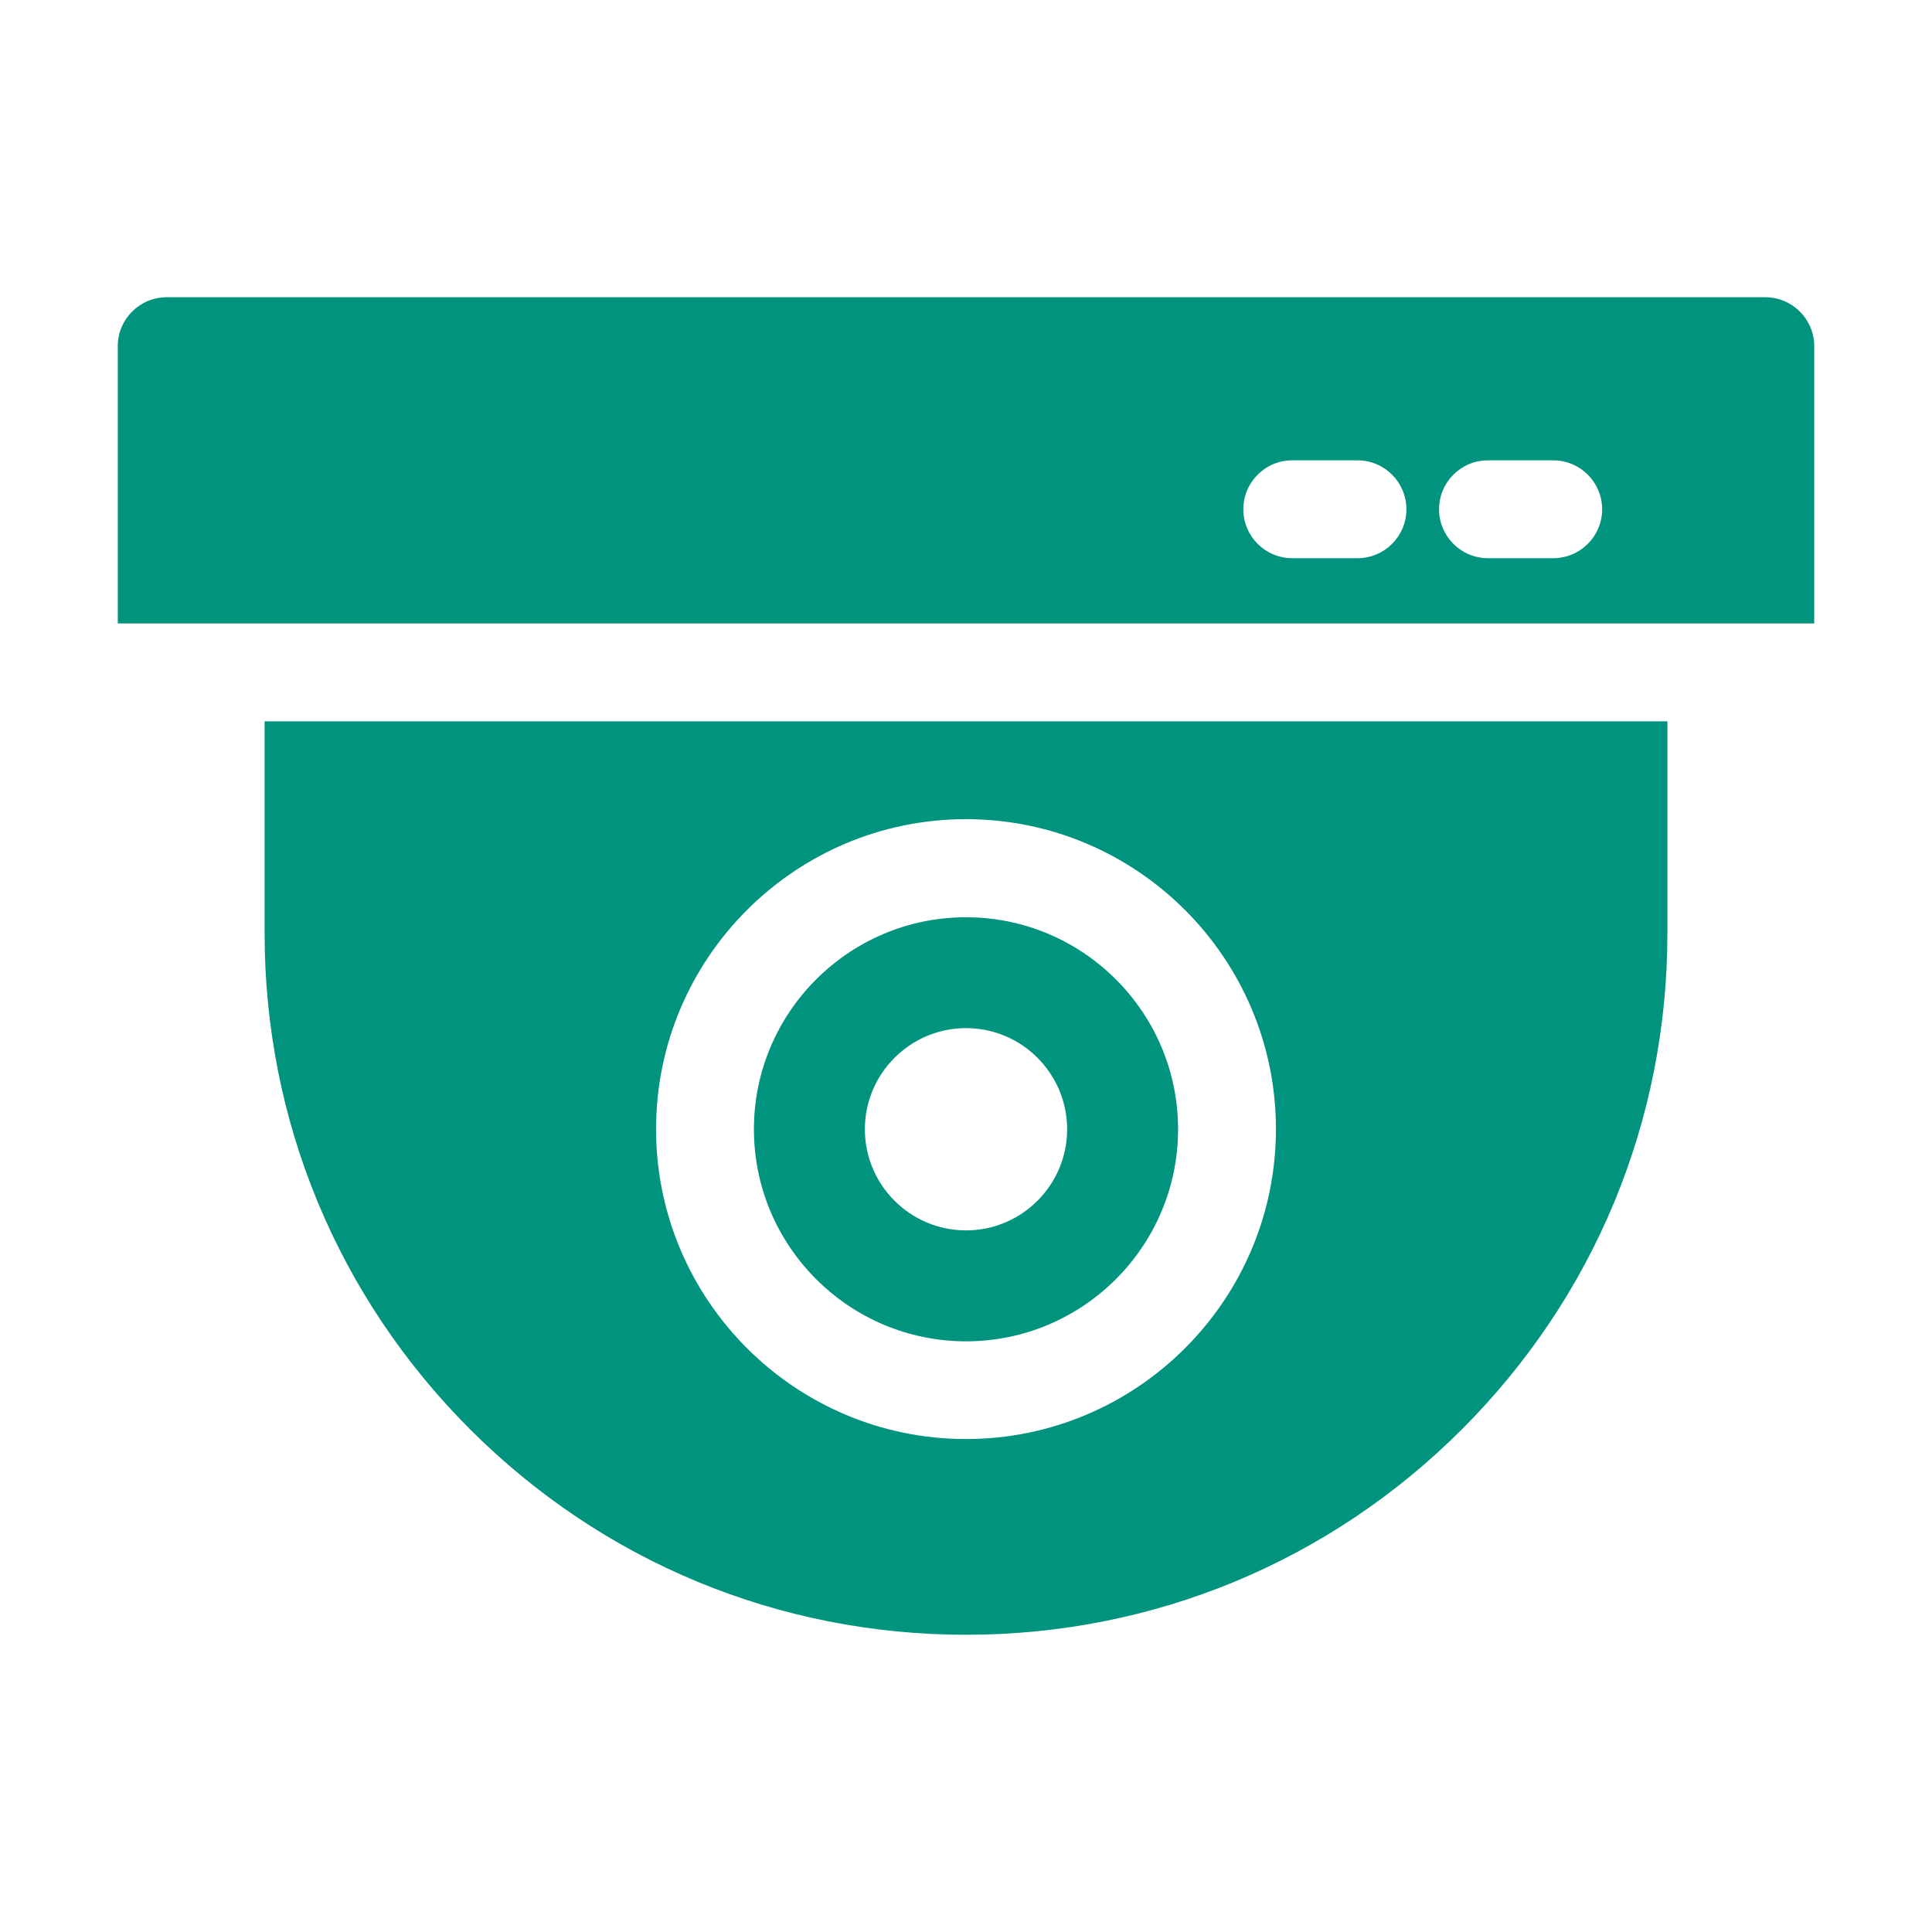 <svg width="26" height="26" viewBox="0 0 26 26" fill="none" xmlns="http://www.w3.org/2000/svg">
    <path
        d="M23.756 4H2.244C1.88 4 1.585 4.295 1.585 4.659V8.39H24.415V4.659C24.415 4.295 24.12 4 23.756 4ZM18.268 7.512H17.39C17.027 7.512 16.732 7.217 16.732 6.854C16.732 6.49 17.027 6.195 17.39 6.195H18.268C18.632 6.195 18.927 6.49 18.927 6.854C18.927 7.217 18.632 7.512 18.268 7.512ZM20.902 7.512H20.024C19.661 7.512 19.366 7.217 19.366 6.854C19.366 6.49 19.661 6.195 20.024 6.195H20.902C21.266 6.195 21.561 6.49 21.561 6.854C21.561 7.217 21.266 7.512 20.902 7.512Z"
        fill="#00937D" />
    <path
        d="M13 12.344C11.427 12.344 10.146 13.624 10.146 15.197C10.146 16.771 11.427 18.051 13 18.051C14.574 18.051 15.854 16.771 15.854 15.197C15.854 13.624 14.574 12.344 13 12.344ZM13 16.558C12.25 16.558 11.639 15.948 11.639 15.197C11.639 14.447 12.25 13.836 13 13.836C13.751 13.836 14.361 14.447 14.361 15.197C14.361 15.948 13.751 16.558 13 16.558Z"
        fill="#00937D" />
    <path
        d="M3.561 9.707V12.561C3.561 15.082 4.543 17.452 6.326 19.235C8.108 21.018 10.479 22 13 22C15.521 22 17.892 21.018 19.674 19.235C21.457 17.452 22.439 15.082 22.439 12.561V9.707H3.561ZM13 19.366C10.7 19.366 8.829 17.495 8.829 15.195C8.829 12.895 10.7 11.024 13 11.024C15.3 11.024 17.171 12.895 17.171 15.195C17.171 17.495 15.3 19.366 13 19.366Z"
        fill="#00937D" />
</svg>
    